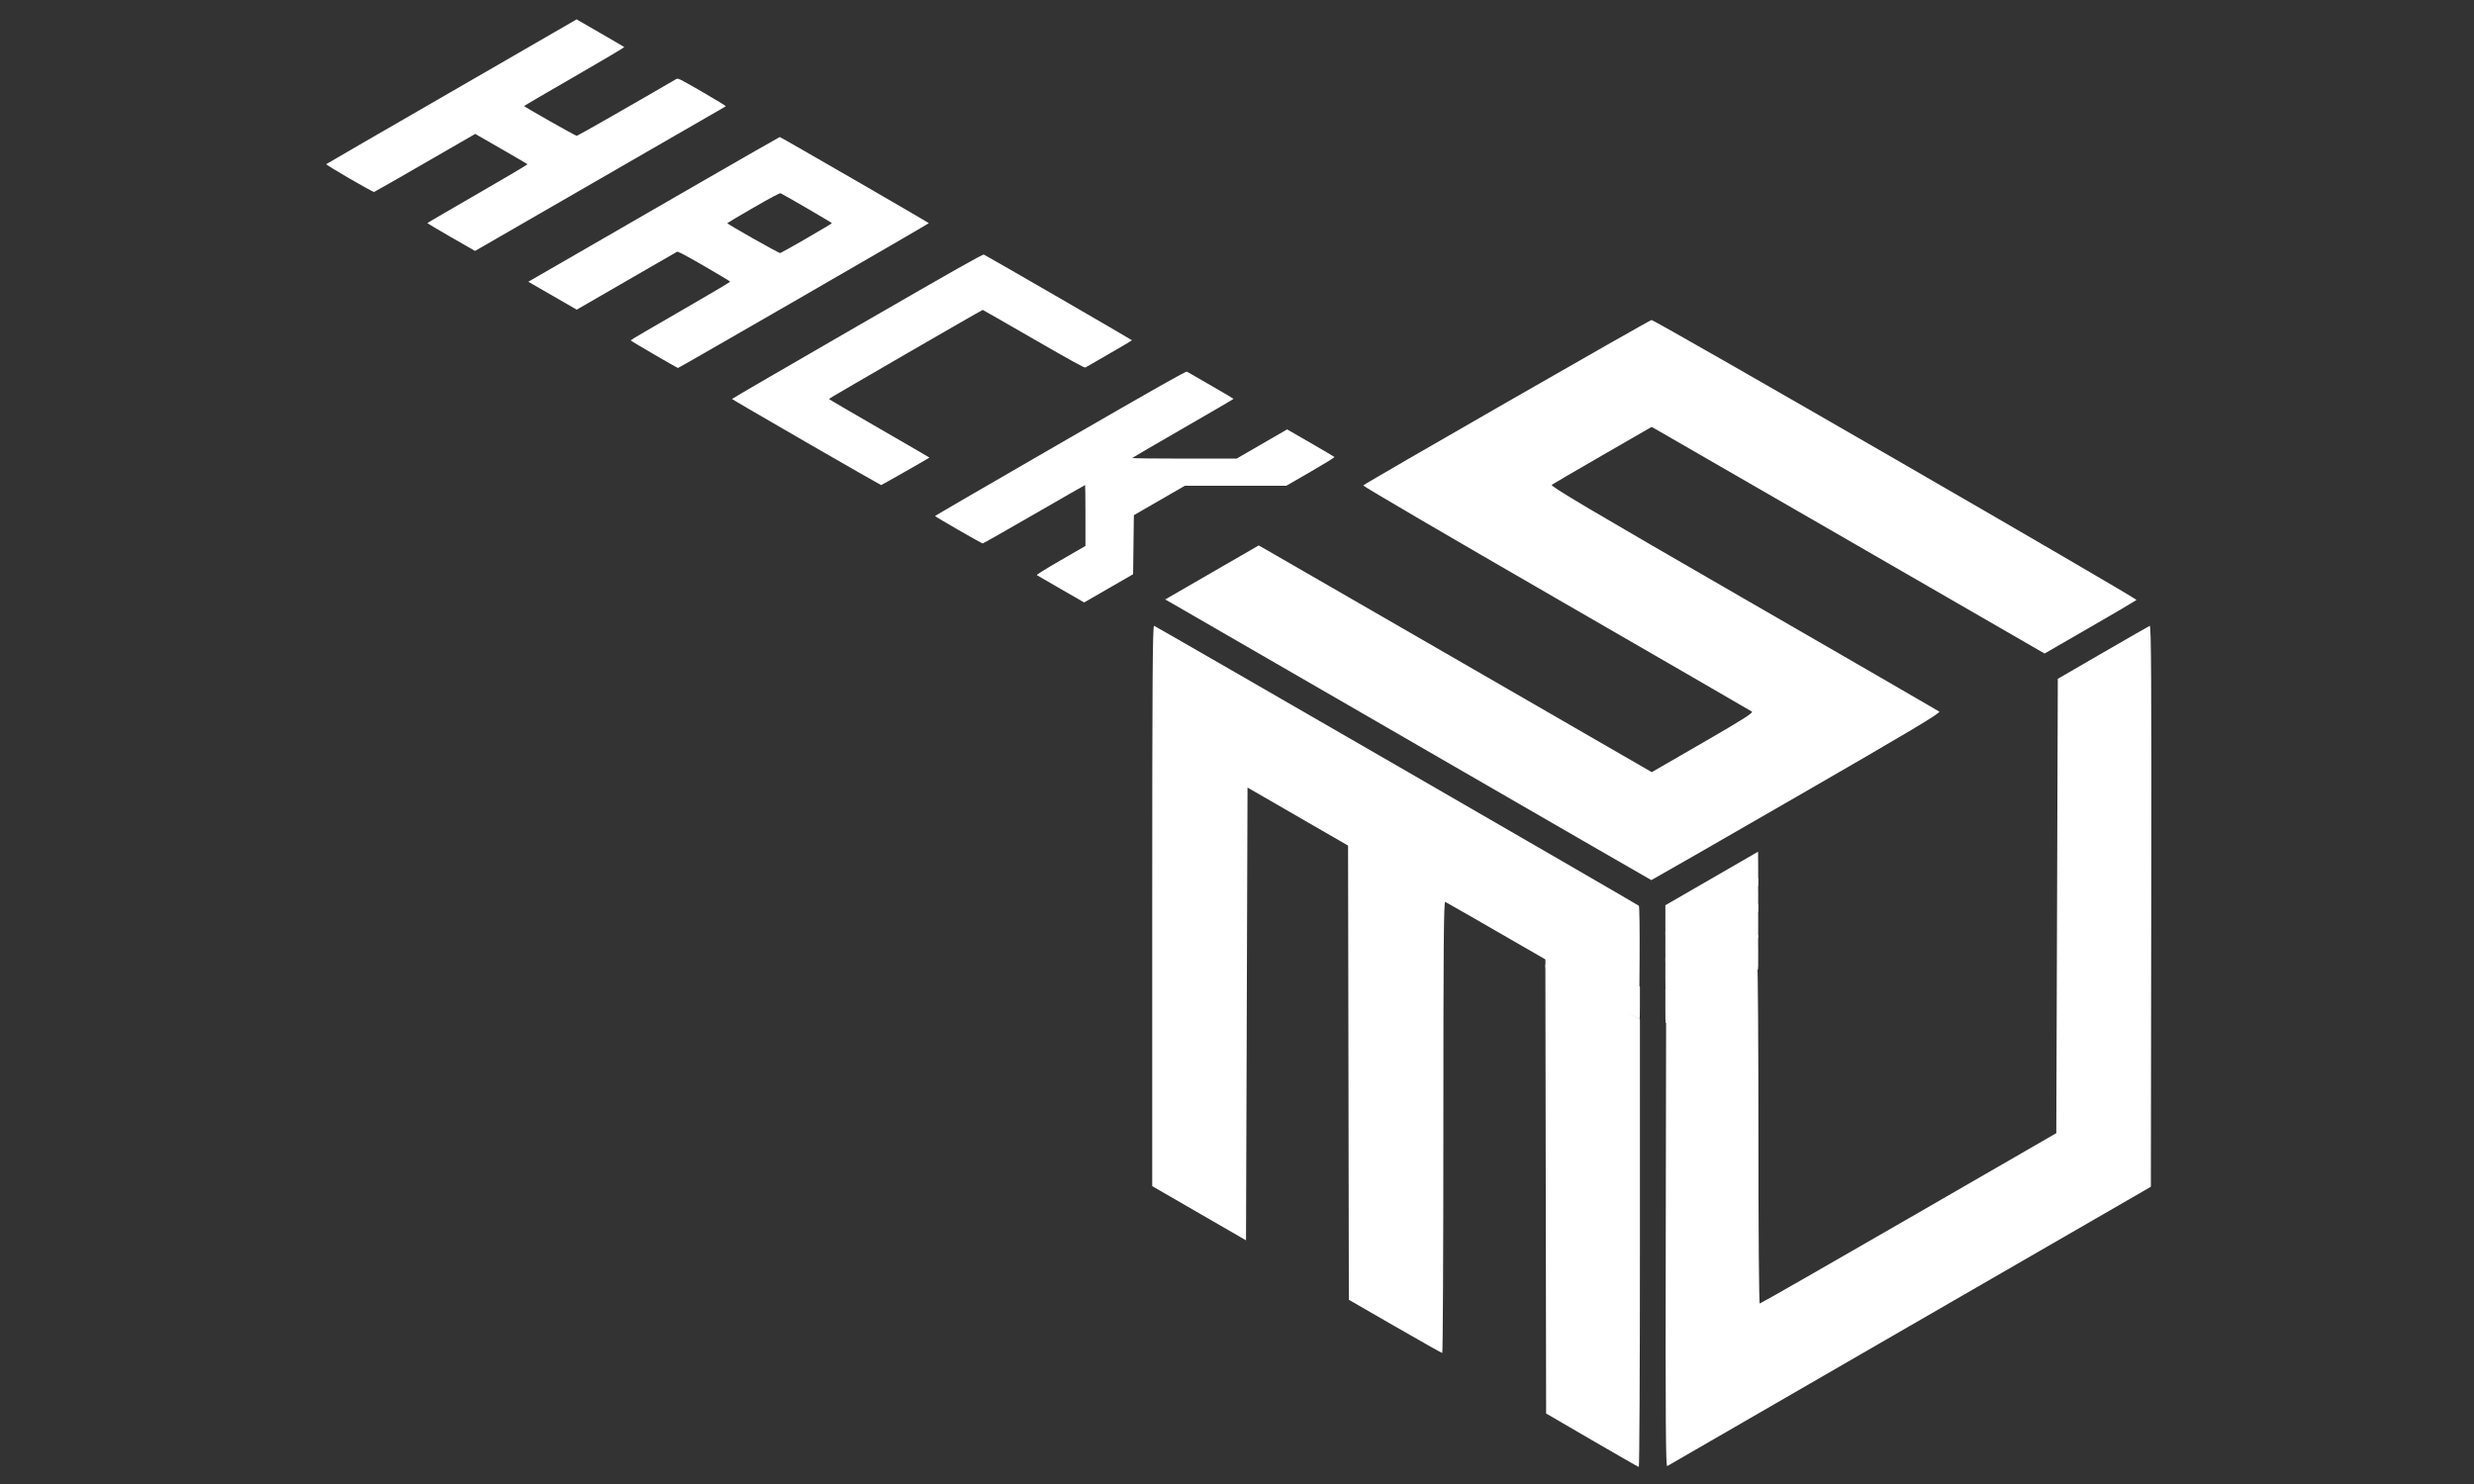 <?xml version="1.0" encoding="UTF-8" standalone="no"?>
<!-- Created with Inkscape (http://www.inkscape.org/) -->

<svg
   xmlns:dc="http://purl.org/dc/elements/1.1/"
   xmlns:cc="http://creativecommons.org/ns#"
   xmlns:rdf="http://www.w3.org/1999/02/22-rdf-syntax-ns#"
   xmlns:svg="http://www.w3.org/2000/svg"
   xmlns="http://www.w3.org/2000/svg"
   xmlns:sodipodi="http://sodipodi.sourceforge.net/DTD/sodipodi-0.dtd"
   xmlns:inkscape="http://www.inkscape.org/namespaces/inkscape"
   width="500"
   height="300"
   viewBox="0 0 132.292 79.375"
   version="1.1"
   id="svg8"
   inkscape:version="0.92.4 (5da689c313, 2019-01-14)"
   sodipodi:docname="HackSMUIII SimpleIsometric - Website.svg"
   inkscape:export-filename="C:\Users\mplen\Documents\Michael\Graphic Designs\HackSMU - Final\Option4\HackSMU Logo 4 - Website.png"
   inkscape:export-xdpi="96"
   inkscape:export-ydpi="96">
  <rect x="0" y="0" width="132.292" height="79.375" fill="#333333" stroke="none"/>
  <defs
     id="defs2" />
  <sodipodi:namedview
     id="base"
     pagecolor="#00034b"
     bordercolor="#666666"
     borderopacity="1.0"
     inkscape:pageopacity="1"
     inkscape:pageshadow="2"
     inkscape:zoom="1"
     inkscape:cx="284.22855"
     inkscape:cy="128.07322"
     inkscape:document-units="mm"
     inkscape:current-layer="layer1"
     showgrid="true"
     inkscape:window-width="2400"
     inkscape:window-height="1271"
     inkscape:window-x="2391"
     inkscape:window-y="-9"
     inkscape:window-maximized="1"
     units="px" />
  <g
     inkscape:label="Layer 1"
     inkscape:groupmode="layer"
     id="layer1"
     transform="translate(0,-217.625)">
    <g
       id="g900"
       transform="matrix(2.029,0,0,2.029,-0.957,-305.019)">
      <path
         inkscape:connector-curvature="0"
         id="path5022"
         d="m 37.792,277.208 c -3.404,-1.968 -6.284,-3.631 -6.401,-3.698 l -0.212,-0.12 1.232,-0.712 1.232,-0.712 0.225,0.127 c 0.124,0.07 2.455,1.414 5.18,2.988 l 4.955,2.861 1.347,-0.778 c 1.068,-0.617 1.335,-0.787 1.288,-0.82 -0.032,-0.023 -2.356,-1.368 -5.163,-2.988 -2.807,-1.62 -5.092,-2.958 -5.077,-2.972 0.075,-0.072 7.544,-4.359 7.598,-4.361 0.087,-0.003 12.816,7.346 12.782,7.381 -0.015,0.015 -0.566,0.339 -1.225,0.719 l -1.198,0.692 -4.966,-2.867 c -2.731,-1.577 -5.061,-2.921 -5.178,-2.987 l -0.213,-0.12 -1.286,0.742 c -0.708,0.408 -1.313,0.761 -1.345,0.785 -0.046,0.034 0.997,0.652 5.047,2.989 2.808,1.62 5.132,2.965 5.165,2.988 0.047,0.033 -0.747,0.507 -3.758,2.244 -2.1,1.211 -3.823,2.201 -3.83,2.199 -0.007,-0.002 -2.798,-1.612 -6.201,-3.58 z"
         style="opacity:1;fill:#ffffff;fill-opacity:1;stroke:none;stroke-width:0;stroke-linecap:round;stroke-linejoin:round;stroke-miterlimit:4;stroke-dasharray:none;stroke-opacity:0.916;paint-order:stroke fill markers" />
      <path
         inkscape:connector-curvature="0"
         id="path4699-3"
         d="m 26.37,264.241 -6.687,3.861 4.012,2.316 1.337,-0.772 -2.675,-1.544 4.012,-2.316 2.675,1.544 1.337,-0.772 -4.012,-2.316"
         style="fill:none;stroke:none;stroke-width:0.041px;stroke-linecap:butt;stroke-linejoin:miter;stroke-opacity:1" />
      <path
         inkscape:connector-curvature="0"
         id="path4703-4"
         d="m 25.033,271.191 6.687,-3.861 1.337,0.772 -2.675,1.544 h 2.675 l 1.337,-0.772 1.337,0.772 -1.337,0.772 h -2.675 l -1.337,0.772 v 1.544 l -1.337,0.772 -1.337,-0.772 1.337,-0.772 v -1.544 l -2.675,1.544 -1.337,-0.772"
         style="fill:none;stroke:none;stroke-width:0.041px;stroke-linecap:butt;stroke-linejoin:miter;stroke-opacity:1" />
      <path
         inkscape:connector-curvature="0"
         id="path4856-3"
         d="m 21.719,269.245 c -1.075,-0.62 -1.956,-1.134 -1.956,-1.141 -4.69e-4,-0.007 1.484,-0.87 3.3,-1.918 2.642,-1.525 3.308,-1.902 3.339,-1.887 0.091,0.042 3.9,2.246 3.901,2.257 2.61e-4,0.007 -0.268,0.167 -0.597,0.356 -0.329,0.189 -0.612,0.352 -0.629,0.363 -0.024,0.015 -0.354,-0.167 -1.363,-0.749 -0.732,-0.423 -1.337,-0.769 -1.343,-0.769 -0.023,0 -4.055,2.333 -4.054,2.347 3.4e-4,0.007 0.598,0.357 1.328,0.778 0.73,0.421 1.325,0.766 1.322,0.768 -0.039,0.03 -1.26,0.724 -1.274,0.724 -0.01,-2.6e-4 -0.898,-0.508 -1.974,-1.129 z"
         style="opacity:1;fill:#ffffff;fill-opacity:1;stroke:none;stroke-width:0.163;stroke-linecap:round;stroke-linejoin:round;stroke-miterlimit:4;stroke-dasharray:none;stroke-opacity:0.916;paint-order:stroke fill markers" />
      <path
         inkscape:connector-curvature="0"
         id="path4858-6"
         d="m 28.433,273.117 c -0.336,-0.195 -0.623,-0.361 -0.636,-0.369 -0.015,-0.009 0.229,-0.161 0.628,-0.392 l 0.653,-0.377 v -0.803 c 0,-0.442 -0.004,-0.803 -0.009,-0.803 -0.005,0 -0.609,0.346 -1.342,0.77 -0.733,0.423 -1.344,0.77 -1.357,0.77 -0.029,0 -1.256,-0.706 -1.256,-0.723 0,-0.007 1.486,-0.87 3.303,-1.919 2.55,-1.473 3.31,-1.902 3.335,-1.887 0.018,0.011 0.301,0.174 0.63,0.363 0.329,0.189 0.597,0.349 0.597,0.356 -5.22e-4,0.007 -0.598,0.356 -1.329,0.776 -0.73,0.42 -1.332,0.772 -1.338,0.781 -0.006,0.01 0.61,0.017 1.369,0.017 h 1.38 l 0.666,-0.385 0.666,-0.385 0.616,0.355 c 0.339,0.196 0.623,0.363 0.632,0.372 0.009,0.009 -0.273,0.183 -0.626,0.387 l -0.643,0.371 h -1.337 -1.337 l -0.672,0.388 -0.672,0.388 -0.01,0.778 -0.01,0.778 -0.645,0.372 -0.645,0.372 z"
         style="opacity:1;fill:#ffffff;fill-opacity:1;stroke:none;stroke-width:0.163;stroke-linecap:round;stroke-linejoin:round;stroke-miterlimit:4;stroke-dasharray:none;stroke-opacity:0.916;paint-order:stroke fill markers" />
      <path
         inkscape:connector-curvature="0"
         id="path4693-0"
         d="m 8.984,261.925 6.687,-3.861 1.337,0.772 -2.675,1.544 1.337,0.772 2.675,-1.544 1.337,0.772 -6.687,3.861 -1.337,-0.772 2.675,-1.544 -1.337,-0.772 -2.675,1.544 -1.337,-0.772"
         style="fill:none;stroke:none;stroke-width:0.041px;stroke-linecap:butt;stroke-linejoin:miter;stroke-opacity:1" />
      <path
         inkscape:connector-curvature="0"
         id="path4695-4"
         d="m 14.334,265.014 6.687,-3.861 4.012,2.316 -6.687,3.861 -1.337,-0.772 2.675,-1.544 -1.337,-0.772 -2.675,1.544 -1.337,-0.772"
         style="fill:none;stroke:none;stroke-width:0.041px;stroke-linecap:butt;stroke-linejoin:miter;stroke-opacity:1" />
      <path
         inkscape:connector-curvature="0"
         id="path4697-9"
         d="m 21.021,262.697 -1.337,0.772 1.337,0.772 1.337,-0.772 z"
         style="fill:none;stroke:none;stroke-width:0.041px;stroke-linecap:butt;stroke-linejoin:miter;stroke-opacity:1" />
      <path
         inkscape:connector-curvature="0"
         id="path4852-3"
         d="m 12.362,263.841 c -0.345,-0.199 -0.628,-0.367 -0.628,-0.372 1.4e-5,-0.006 0.597,-0.355 1.327,-0.775 0.73,-0.421 1.321,-0.771 1.312,-0.779 -0.008,-0.008 -0.322,-0.19 -0.696,-0.406 l -0.681,-0.392 -1.32,0.762 c -0.726,0.419 -1.331,0.765 -1.345,0.768 -0.036,0.009 -1.28,-0.714 -1.261,-0.733 0.009,-0.009 1.469,-0.854 3.244,-1.878 1.775,-1.024 3.256,-1.88 3.29,-1.901 l 0.062,-0.038 0.622,0.359 c 0.342,0.197 0.628,0.365 0.636,0.372 0.008,0.007 -0.583,0.357 -1.313,0.778 -0.73,0.421 -1.326,0.77 -1.326,0.776 0.001,0.02 1.356,0.788 1.388,0.786 0.023,-10e-4 1.558,-0.877 2.617,-1.495 0.052,-0.03 0.069,-0.022 0.691,0.337 0.351,0.202 0.63,0.373 0.621,0.378 -0.097,0.058 -6.608,3.814 -6.611,3.814 -0.003,-2.6e-4 -0.287,-0.163 -0.632,-0.363 z"
         style="opacity:1;fill:#ffffff;fill-opacity:1;stroke:none;stroke-width:0.163;stroke-linecap:round;stroke-linejoin:round;stroke-miterlimit:4;stroke-dasharray:none;stroke-opacity:0.916;paint-order:stroke fill markers" />
      <path
         inkscape:connector-curvature="0"
         id="path4854-1"
         d="m 17.709,266.93 c -0.337,-0.196 -0.615,-0.363 -0.617,-0.371 -0.002,-0.008 0.588,-0.355 1.312,-0.771 0.724,-0.416 1.313,-0.765 1.31,-0.776 -0.003,-0.011 -0.312,-0.197 -0.687,-0.413 -0.503,-0.29 -0.689,-0.388 -0.713,-0.375 -0.018,0.01 -0.62,0.357 -1.338,0.772 l -1.305,0.754 -0.638,-0.368 -0.638,-0.368 1.075,-0.62 c 0.591,-0.341 2.078,-1.2 3.305,-1.908 1.227,-0.708 2.238,-1.287 2.247,-1.287 0.026,0.002 3.929,2.258 3.929,2.271 0,0.015 -6.591,3.821 -6.613,3.818 -0.009,-0.001 -0.292,-0.162 -0.629,-0.358 z m 4.024,-3.064 c 0.365,-0.211 0.664,-0.389 0.664,-0.396 0,-0.013 -1.289,-0.763 -1.353,-0.788 -0.024,-0.009 -0.248,0.109 -0.72,0.382 -0.377,0.217 -0.685,0.4 -0.685,0.406 0,0.026 1.362,0.796 1.394,0.789 0.019,-0.005 0.334,-0.181 0.7,-0.392 z"
         style="opacity:1;fill:#ffffff;fill-opacity:1;stroke:none;stroke-width:0.163;stroke-linecap:round;stroke-linejoin:round;stroke-miterlimit:4;stroke-dasharray:none;stroke-opacity:0.916;paint-order:stroke fill markers" />
      <g
         transform="matrix(0.261,0,0,0.261,0.01,219.426)"
         id="g8586">
        <g
           id="g8314"
           transform="translate(4.1951312e-4)"
           style="fill:#ffffff">
          <path
             inkscape:connector-curvature="0"
             id="path5024"
             d="m 169.966,271.725 0.038,-22.68 4.546,-2.631 c 2.5,-1.447 4.597,-2.633 4.66,-2.635 0.062,-0.002 0.114,7.668 0.114,17.044 0,10.008 0.056,17.047 0.136,17.047 0.075,0 6.843,-3.872 15.039,-8.605 l 14.903,-8.605 0.076,-22.944 0.076,-22.944 4.546,-2.635 c 2.5,-1.449 4.631,-2.67 4.736,-2.713 0.152,-0.062 0.182,5.611 0.152,28.287 l -0.038,28.365 -24.321,14.045 c -13.376,7.725 -24.406,14.099 -24.511,14.165 -0.152,0.096 -0.182,-4.414 -0.152,-22.56 z"
             style="opacity:1;fill:#ffffff;fill-opacity:1;stroke:#000000;stroke-width:0;stroke-linecap:round;stroke-linejoin:round;stroke-miterlimit:4;stroke-dasharray:none;stroke-opacity:0.916;paint-order:stroke fill markers" />
        </g>
        <path
           style="opacity:1;fill:#ffffff;fill-opacity:1;stroke:none;stroke-width:0;stroke-linecap:round;stroke-linejoin:round;stroke-miterlimit:4;stroke-dasharray:none;stroke-opacity:0.916;paint-order:stroke fill markers"
           d="m 169.93,247.793 6.4e-4,-1.738 2.588,-1.496 c 1.424,-0.823 3.529,-2.039 4.679,-2.703 l 2.091,-1.208 0.013,1.728 c 0.01,1.343 -9.6e-4,1.741 -0.049,1.785 -0.068,0.062 -9.258,5.369 -9.299,5.369 -0.014,0 -0.025,-0.782 -0.025,-1.738 z"
           id="path5030"
           inkscape:connector-curvature="0" />
        <path
           style="opacity:1;fill:#ffffff;fill-opacity:1;stroke:none;stroke-width:0;stroke-linecap:round;stroke-linejoin:round;stroke-miterlimit:4;stroke-dasharray:none;stroke-opacity:0.916;paint-order:stroke fill markers"
           d="m 169.93,244.653 6.4e-4,-1.738 2.588,-1.496 c 1.424,-0.823 3.529,-2.039 4.679,-2.703 l 2.091,-1.208 0.013,1.728 c 0.01,1.343 -9.5e-4,1.741 -0.049,1.785 -0.068,0.062 -9.258,5.369 -9.299,5.369 -0.014,0 -0.025,-0.782 -0.025,-1.738 z"
           id="path5030-3"
           inkscape:connector-curvature="0" />
        <path
           style="opacity:1;fill:#ffffff;fill-opacity:1;stroke:none;stroke-width:0;stroke-linecap:round;stroke-linejoin:round;stroke-miterlimit:4;stroke-dasharray:none;stroke-opacity:0.916;paint-order:stroke fill markers"
           d="m 169.93,239.378 6.4e-4,-1.738 2.588,-1.496 c 1.424,-0.823 3.529,-2.039 4.679,-2.703 l 2.091,-1.208 0.013,1.728 c 0.01,1.343 -9.5e-4,1.741 -0.049,1.785 -0.068,0.062 -9.258,5.369 -9.299,5.369 -0.014,0 -0.025,-0.782 -0.025,-1.738 z"
           id="path5030-3-1"
           inkscape:connector-curvature="0" />
        <path
           style="opacity:1;fill:#ffffff;fill-opacity:1;stroke:none;stroke-width:0;stroke-linecap:round;stroke-linejoin:round;stroke-miterlimit:4;stroke-dasharray:none;stroke-opacity:0.916;paint-order:stroke fill markers"
           d="m 169.93,242.007 6.4e-4,-1.738 2.588,-1.496 c 1.424,-0.823 3.529,-2.039 4.679,-2.703 l 2.091,-1.208 0.013,1.728 c 0.01,1.343 -9.5e-4,1.741 -0.049,1.785 -0.068,0.062 -9.258,5.369 -9.299,5.369 -0.014,0 -0.025,-0.782 -0.025,-1.738 z"
           id="path5030-3-4"
           inkscape:connector-curvature="0" />
      </g>
      <g
         transform="matrix(0.261,0,0,0.261,-0.542,219.426)"
         id="g8602">
        <path
           style="opacity:1;fill:#ffffff;fill-opacity:1;stroke:#000000;stroke-width:0;stroke-linecap:round;stroke-linejoin:round;stroke-miterlimit:4;stroke-dasharray:none;stroke-opacity:0.916;paint-order:stroke fill markers"
           d="m 144.74,280.177 -4.657,-2.687 -0.04,-22.937 -0.04,-22.937 -5.076,-2.931 -5.076,-2.931 -0.076,22.865 -0.076,22.865 -4.735,-2.735 -4.735,-2.735 v -28.335 c 0,-22.607 0.038,-28.32 0.189,-28.261 0.293,0.116 48.816,28.145 48.946,28.274 0.064,0.063 0.098,2.54 0.076,5.504 l -0.04,5.39 -9.698,-5.605 c -5.334,-3.083 -9.783,-5.639 -9.887,-5.681 -0.151,-0.061 -0.189,4.549 -0.189,22.746 0,12.552 -0.051,22.82 -0.114,22.819 -0.062,-0.002 -2.209,-1.212 -4.771,-2.69 z"
           id="path5026"
           inkscape:connector-curvature="0" />
        <path
           style="opacity:1;fill:#ffffff;fill-opacity:1;stroke:#000000;stroke-width:0;stroke-linecap:round;stroke-linejoin:round;stroke-miterlimit:4;stroke-dasharray:none;stroke-opacity:0.916;paint-order:stroke fill markers"
           d="m 164.625,291.667 -4.622,-2.692 -0.038,-22.666 -0.038,-22.666 2.69,1.555 c 1.48,0.855 3.627,2.095 4.773,2.756 l 2.082,1.202 0.001,22.616 c 6e-4,12.439 -0.05,22.61 -0.112,22.602 -0.062,-0.007 -2.193,-1.225 -4.735,-2.706 z"
           id="path5028"
           inkscape:connector-curvature="0" />
        <path
           style="opacity:1;fill:#ffffff;fill-opacity:1;stroke:none;stroke-width:0;stroke-linecap:round;stroke-linejoin:round;stroke-miterlimit:4;stroke-dasharray:none;stroke-opacity:0.916;paint-order:stroke fill markers"
           d="m 169.471,247.507 -6.6e-4,-1.647 -2.635,-1.417 c -1.449,-0.78 -3.593,-1.932 -4.764,-2.562 l -2.129,-1.144 -0.013,1.638 c -0.01,1.273 9.7e-4,1.65 0.05,1.692 0.069,0.059 9.426,5.089 9.467,5.089 0.014,0 0.025,-0.741 0.025,-1.647 z"
           id="path5030-3-9-1"
           inkscape:connector-curvature="0" />
        <path
           style="opacity:1;fill:#ffffff;fill-opacity:1;stroke:none;stroke-width:0;stroke-linecap:round;stroke-linejoin:round;stroke-miterlimit:4;stroke-dasharray:none;stroke-opacity:0.916;paint-order:stroke fill markers"
           d="m 167.321,240.284 -6.6e-4,-1.647 -2.635,-1.417 c -1.449,-0.78 -3.593,-1.932 -4.764,-2.562 l -2.129,-1.144 -0.013,1.638 c -0.01,1.273 9.7e-4,1.65 0.05,1.692 0.069,0.059 9.426,5.089 9.467,5.089 0.014,0 0.025,-0.741 0.025,-1.647 z"
           id="path5030-3-9-4"
           inkscape:connector-curvature="0" />
      </g>
    </g>
  </g>
</svg>
